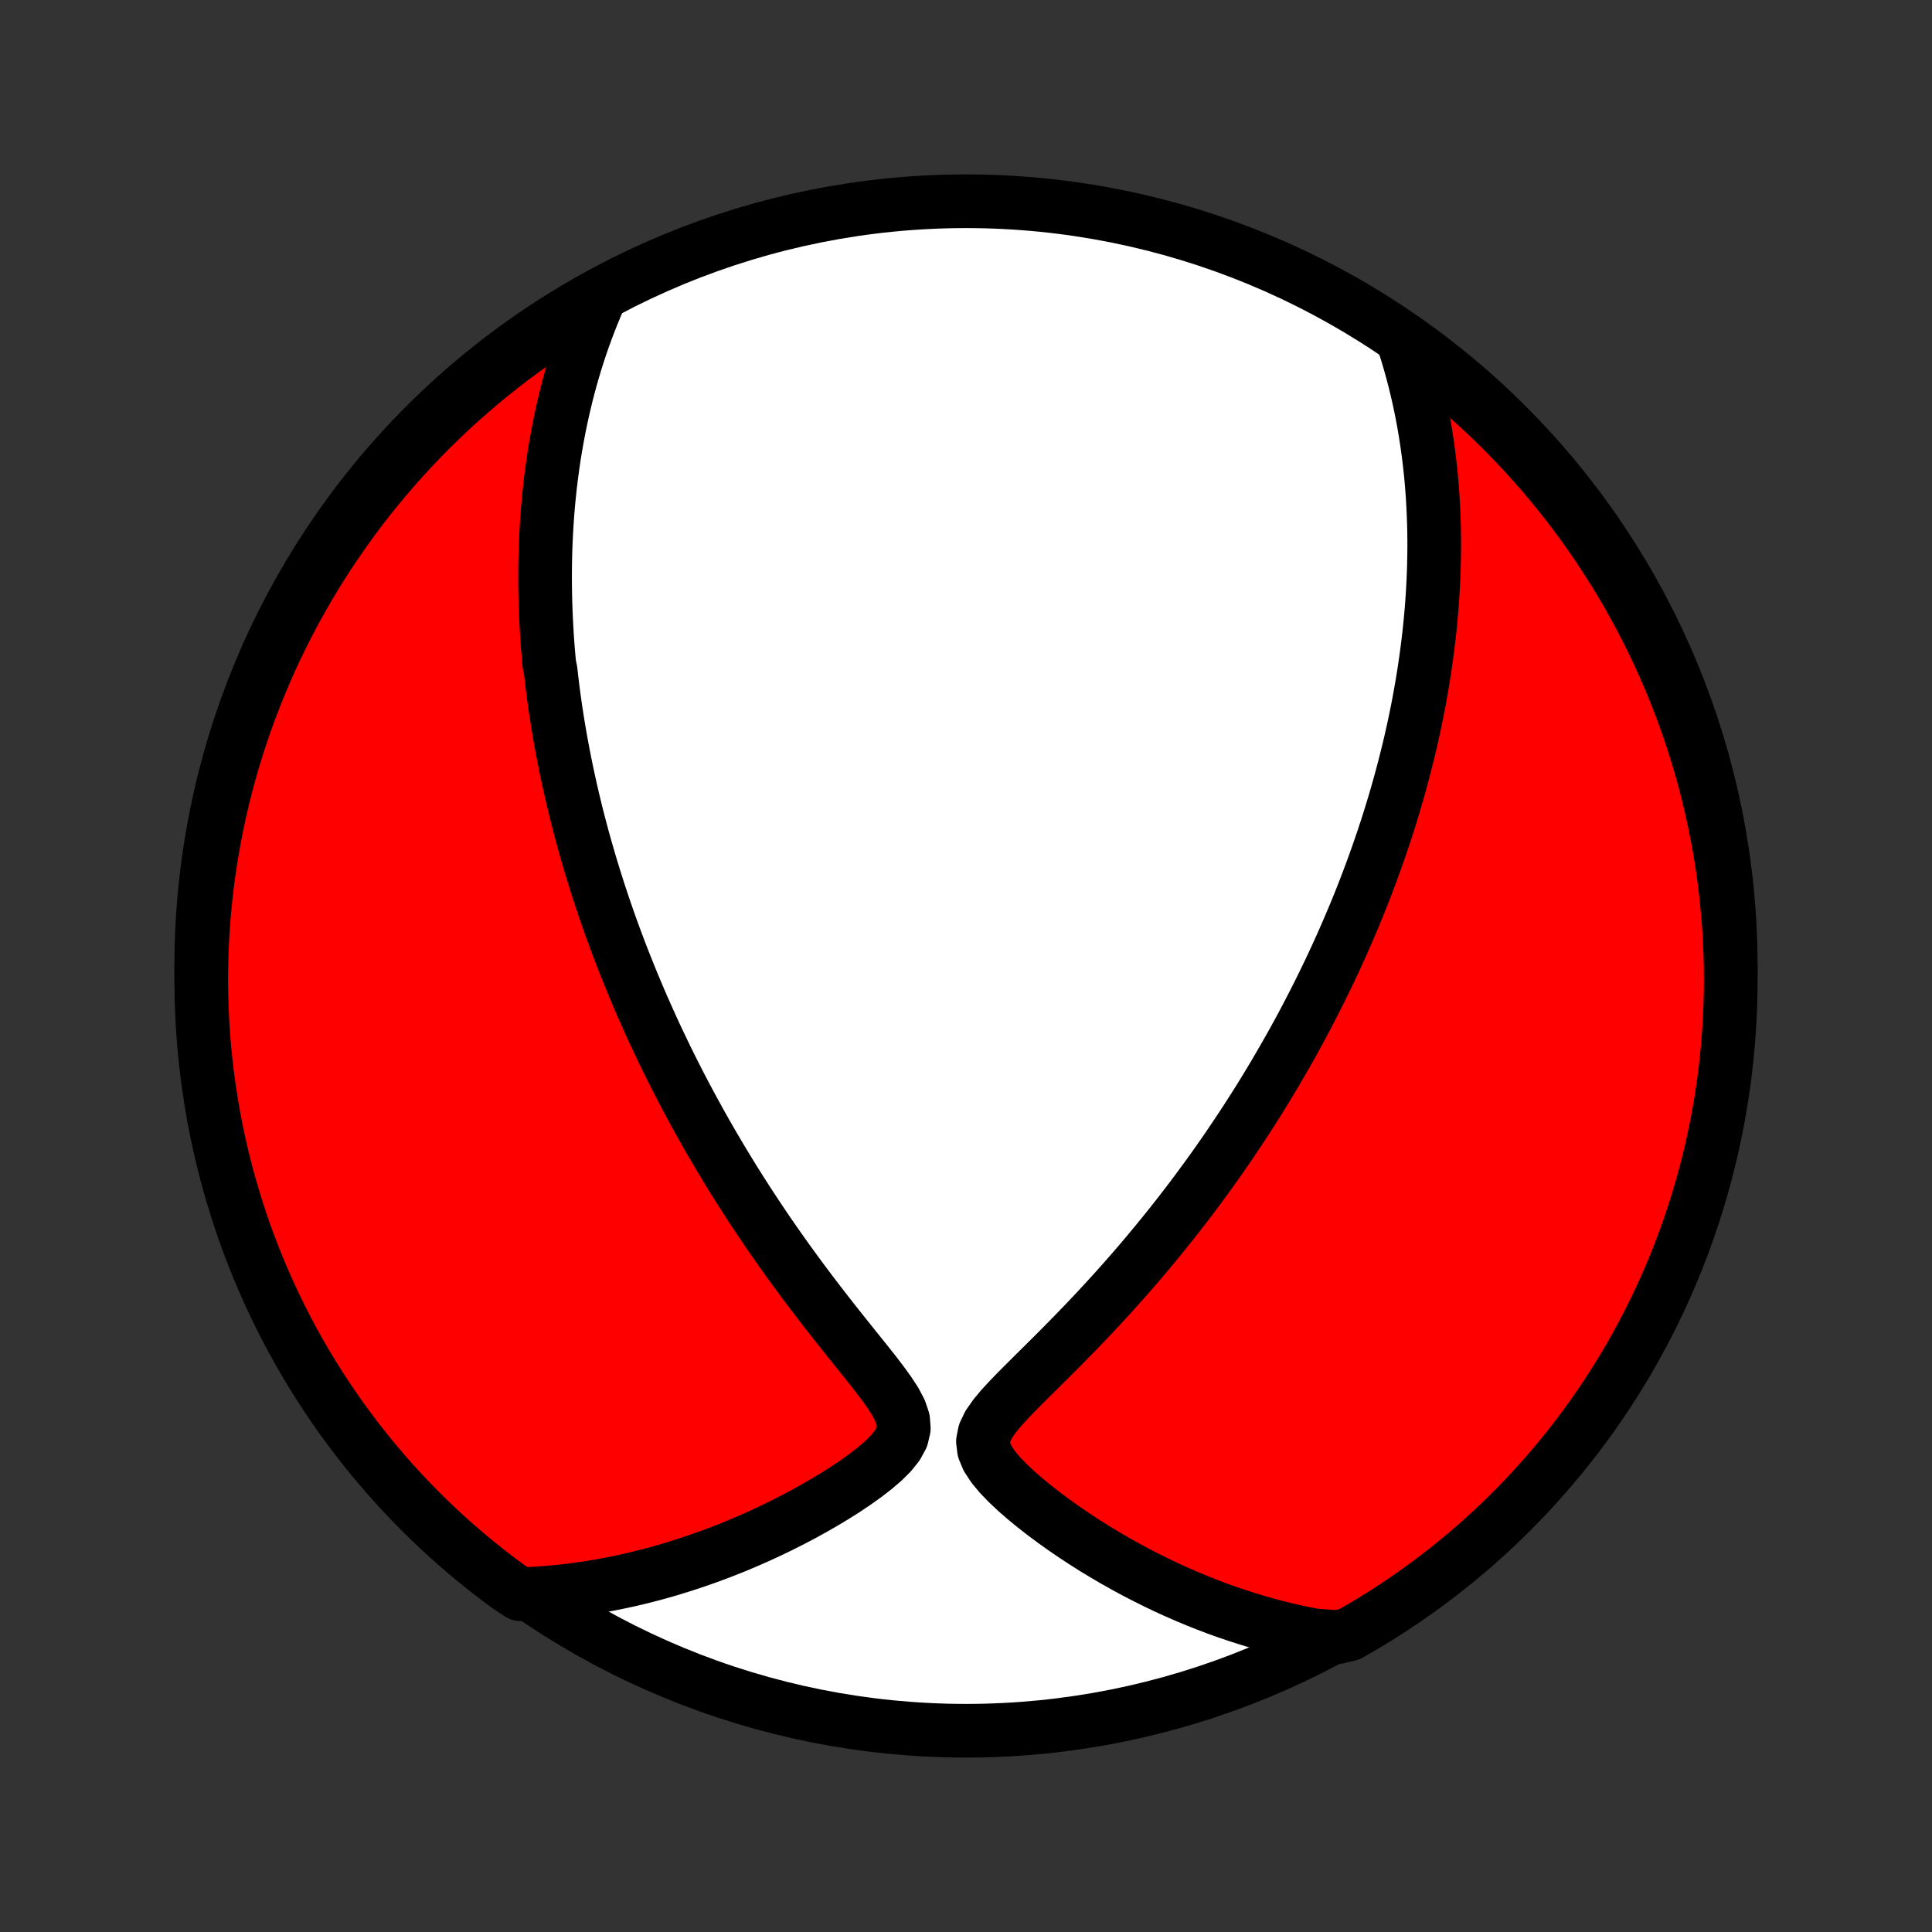 <?xml version="1.0" encoding="utf-8" standalone="no"?>
<!DOCTYPE svg PUBLIC "-//W3C//DTD SVG 1.1//EN"
  "http://www.w3.org/Graphics/SVG/1.1/DTD/svg11.dtd">
<!-- Created with matplotlib (http://matplotlib.org/) -->
<svg height="72pt" version="1.1" viewBox="0 0 72 72" width="72pt" xmlns="http://www.w3.org/2000/svg" xmlns:xlink="http://www.w3.org/1999/xlink">
 <rect x="0" y="0" width="72" height="72" fill="#333333" stroke="none"/>
 <defs>
  <style type="text/css">
*{stroke-linecap:butt;stroke-linejoin:round;}
  </style>
 </defs>
 <g id="figure_1">
  <g id="patch_1">
   <path d="
M0 72
L72 72
L72 0
L0 0
z
" style="fill:none;"/>
  </g>
  <g id="axes_1">
   <g id="PatchCollection_1">
    <defs>
     <path d="
M36 -7.5
C43.558 -7.5 50.808 -10.503 56.153 -15.848
C61.497 -21.192 64.5 -28.442 64.5 -36
C64.5 -43.558 61.497 -50.808 56.153 -56.153
C50.808 -61.497 43.558 -64.5 36 -64.5
C28.442 -64.5 21.192 -61.497 15.848 -56.153
C10.503 -50.808 7.5 -43.558 7.5 -36
C7.5 -28.442 10.503 -21.192 15.848 -15.848
C21.192 -10.503 28.442 -7.5 36 -7.5
z
" id="C0_0_a811fe30f3"/>
     <path d="
M22.369 -60.962
L22.23 -60.643
L22.099 -60.325
L21.974 -60.011
L21.855 -59.698
L21.742 -59.387
L21.636 -59.079
L21.535 -58.773
L21.439 -58.469
L21.349 -58.167
L21.264 -57.868
L21.184 -57.571
L21.108 -57.276
L21.037 -56.983
L20.97 -56.693
L20.907 -56.404
L20.848 -56.118
L20.793 -55.834
L20.741 -55.551
L20.693 -55.271
L20.648 -54.993
L20.607 -54.716
L20.569 -54.441
L20.534 -54.168
L20.501 -53.897
L20.472 -53.627
L20.445 -53.359
L20.421 -53.093
L20.4 -52.828
L20.381 -52.564
L20.365 -52.302
L20.351 -52.041
L20.339 -51.782
L20.329 -51.523
L20.322 -51.266
L20.317 -51.009
L20.314 -50.754
L20.313 -50.5
L20.314 -50.246
L20.317 -49.993
L20.322 -49.742
L20.328 -49.49
L20.337 -49.239
L20.347 -48.989
L20.36 -48.74
L20.374 -48.49
L20.389 -48.242
L20.407 -47.993
L20.426 -47.745
L20.447 -47.497
L20.47 -47.249
L20.521 -47.001
L20.549 -46.753
L20.578 -46.505
L20.609 -46.256
L20.642 -46.008
L20.677 -45.759
L20.713 -45.51
L20.752 -45.261
L20.791 -45.011
L20.833 -44.76
L20.876 -44.509
L20.922 -44.258
L20.969 -44.005
L21.017 -43.752
L21.068 -43.498
L21.121 -43.243
L21.175 -42.987
L21.232 -42.73
L21.29 -42.472
L21.35 -42.212
L21.413 -41.952
L21.477 -41.69
L21.544 -41.426
L21.613 -41.161
L21.684 -40.895
L21.757 -40.627
L21.833 -40.358
L21.911 -40.086
L21.991 -39.813
L22.074 -39.538
L22.16 -39.261
L22.248 -38.982
L22.338 -38.701
L22.432 -38.418
L22.528 -38.133
L22.627 -37.845
L22.729 -37.555
L22.834 -37.263
L22.943 -36.968
L23.054 -36.671
L23.169 -36.371
L23.287 -36.069
L23.409 -35.764
L23.534 -35.457
L23.663 -35.146
L23.795 -34.833
L23.931 -34.517
L24.072 -34.199
L24.216 -33.877
L24.364 -33.552
L24.517 -33.225
L24.674 -32.895
L24.835 -32.561
L25.001 -32.225
L25.172 -31.886
L25.347 -31.544
L25.527 -31.199
L25.713 -30.851
L25.903 -30.501
L26.098 -30.148
L26.298 -29.791
L26.504 -29.433
L26.715 -29.072
L26.931 -28.709
L27.153 -28.343
L27.38 -27.975
L27.613 -27.605
L27.852 -27.233
L28.095 -26.86
L28.345 -26.485
L28.599 -26.108
L28.86 -25.731
L29.125 -25.353
L29.396 -24.974
L29.672 -24.594
L29.952 -24.215
L30.237 -23.836
L30.526 -23.457
L30.819 -23.079
L31.114 -22.703
L31.412 -22.327
L31.71 -21.954
L32.008 -21.583
L32.303 -21.215
L32.592 -20.85
L32.869 -20.488
L33.128 -20.131
L33.358 -19.779
L33.541 -19.433
L33.656 -19.094
L33.682 -18.764
L33.607 -18.444
L33.44 -18.135
L33.201 -17.837
L32.911 -17.549
L32.585 -17.271
L32.235 -17.001
L31.868 -16.74
L31.489 -16.486
L31.101 -16.241
L30.707 -16.004
L30.308 -15.775
L29.906 -15.553
L29.501 -15.341
L29.095 -15.136
L28.688 -14.939
L28.281 -14.751
L27.874 -14.571
L27.468 -14.399
L27.062 -14.236
L26.658 -14.081
L26.256 -13.934
L25.855 -13.795
L25.456 -13.664
L25.059 -13.541
L24.665 -13.426
L24.274 -13.319
L23.885 -13.22
L23.499 -13.128
L23.116 -13.044
L22.735 -12.967
L22.358 -12.898
L21.984 -12.835
L21.613 -12.78
L21.245 -12.731
L20.881 -12.69
L20.52 -12.655
L20.162 -12.627
L19.807 -12.605
L19.381 -12.589
L18.979 -12.847
L18.583 -13.141
L18.192 -13.441
L17.806 -13.749
L17.426 -14.063
L17.052 -14.384
L16.683 -14.711
L16.32 -15.045
L15.963 -15.386
L15.613 -15.732
L15.268 -16.085
L14.93 -16.444
L14.598 -16.808
L14.273 -17.179
L13.955 -17.555
L13.643 -17.938
L13.338 -18.325
L13.04 -18.718
L12.748 -19.116
L12.464 -19.519
L12.187 -19.928
L11.918 -20.341
L11.655 -20.759
L11.4 -21.181
L11.153 -21.608
L10.913 -22.04
L10.681 -22.476
L10.457 -22.916
L10.24 -23.36
L10.031 -23.807
L9.83 -24.259
L9.637 -24.714
L9.452 -25.172
L9.275 -25.634
L9.106 -26.099
L8.946 -26.567
L8.794 -27.038
L8.65 -27.511
L8.514 -27.987
L8.387 -28.466
L8.268 -28.947
L8.157 -29.43
L8.055 -29.915
L7.962 -30.401
L7.877 -30.89
L7.801 -31.38
L7.733 -31.872
L7.674 -32.364
L7.623 -32.858
L7.581 -33.353
L7.548 -33.849
L7.524 -34.345
L7.508 -34.842
L7.5 -35.339
L7.502 -35.836
L7.512 -36.334
L7.531 -36.831
L7.558 -37.328
L7.595 -37.825
L7.639 -38.321
L7.693 -38.816
L7.755 -39.311
L7.826 -39.804
L7.905 -40.297
L7.993 -40.788
L8.089 -41.277
L8.194 -41.765
L8.307 -42.252
L8.429 -42.736
L8.559 -43.218
L8.698 -43.698
L8.845 -44.176
L9 -44.651
L9.163 -45.124
L9.335 -45.594
L9.514 -46.06
L9.702 -46.524
L9.898 -46.985
L10.101 -47.442
L10.313 -47.896
L10.532 -48.346
L10.76 -48.793
L10.994 -49.235
L11.237 -49.674
L11.487 -50.108
L11.744 -50.538
L12.009 -50.964
L12.281 -51.385
L12.561 -51.801
L12.847 -52.213
L13.141 -52.619
L13.441 -53.021
L13.749 -53.417
L14.063 -53.808
L14.384 -54.194
L14.711 -54.574
L15.045 -54.948
L15.386 -55.317
L15.732 -55.68
L16.085 -56.036
L16.444 -56.387
L16.808 -56.732
L17.179 -57.07
L17.555 -57.401
L17.938 -57.727
L18.325 -58.045
L18.718 -58.357
L19.116 -58.662
L19.519 -58.96
L19.928 -59.252
L20.341 -59.536
L20.759 -59.813
L21.181 -60.082
L21.608 -60.345
z
" id="C0_1_aaa2f3fae0"/>
     <path d="
M52.342 -59.134
L52.446 -58.804
L52.542 -58.476
L52.632 -58.151
L52.717 -57.829
L52.795 -57.51
L52.868 -57.194
L52.935 -56.88
L52.998 -56.569
L53.055 -56.262
L53.108 -55.956
L53.156 -55.654
L53.2 -55.354
L53.24 -55.057
L53.276 -54.762
L53.308 -54.47
L53.337 -54.18
L53.361 -53.893
L53.383 -53.608
L53.401 -53.325
L53.416 -53.044
L53.428 -52.766
L53.438 -52.489
L53.444 -52.215
L53.448 -51.943
L53.449 -51.672
L53.447 -51.404
L53.443 -51.137
L53.437 -50.871
L53.428 -50.608
L53.417 -50.346
L53.403 -50.085
L53.388 -49.826
L53.37 -49.568
L53.351 -49.312
L53.329 -49.056
L53.305 -48.802
L53.28 -48.549
L53.252 -48.297
L53.223 -48.046
L53.191 -47.796
L53.158 -47.547
L53.123 -47.298
L53.087 -47.05
L53.048 -46.803
L53.008 -46.556
L52.966 -46.31
L52.922 -46.064
L52.877 -45.818
L52.83 -45.573
L52.781 -45.328
L52.73 -45.084
L52.678 -44.839
L52.623 -44.594
L52.568 -44.349
L52.51 -44.105
L52.45 -43.86
L52.389 -43.615
L52.326 -43.369
L52.261 -43.124
L52.195 -42.877
L52.126 -42.631
L52.056 -42.384
L51.984 -42.136
L51.909 -41.888
L51.833 -41.639
L51.755 -41.389
L51.675 -41.138
L51.592 -40.886
L51.508 -40.634
L51.421 -40.38
L51.332 -40.125
L51.241 -39.869
L51.148 -39.612
L51.052 -39.354
L50.954 -39.094
L50.854 -38.833
L50.751 -38.57
L50.645 -38.306
L50.537 -38.04
L50.426 -37.773
L50.312 -37.504
L50.195 -37.233
L50.076 -36.96
L49.953 -36.685
L49.828 -36.409
L49.699 -36.13
L49.567 -35.85
L49.432 -35.567
L49.293 -35.282
L49.151 -34.995
L49.005 -34.706
L48.856 -34.415
L48.703 -34.121
L48.546 -33.825
L48.385 -33.527
L48.22 -33.226
L48.051 -32.923
L47.877 -32.617
L47.699 -32.309
L47.517 -31.998
L47.33 -31.685
L47.139 -31.37
L46.943 -31.052
L46.742 -30.732
L46.535 -30.409
L46.324 -30.084
L46.108 -29.757
L45.886 -29.428
L45.66 -29.096
L45.427 -28.762
L45.19 -28.427
L44.946 -28.089
L44.697 -27.75
L44.443 -27.408
L44.182 -27.066
L43.916 -26.722
L43.644 -26.376
L43.367 -26.03
L43.083 -25.683
L42.794 -25.335
L42.5 -24.986
L42.199 -24.637
L41.894 -24.289
L41.583 -23.94
L41.267 -23.592
L40.946 -23.245
L40.621 -22.899
L40.292 -22.554
L39.959 -22.211
L39.623 -21.869
L39.286 -21.53
L38.948 -21.193
L38.61 -20.859
L38.276 -20.527
L37.948 -20.199
L37.632 -19.874
L37.334 -19.552
L37.067 -19.232
L36.846 -18.915
L36.694 -18.599
L36.632 -18.284
L36.671 -17.969
L36.802 -17.655
L37.006 -17.343
L37.262 -17.034
L37.555 -16.731
L37.872 -16.433
L38.207 -16.141
L38.554 -15.856
L38.912 -15.578
L39.276 -15.307
L39.646 -15.044
L40.02 -14.788
L40.397 -14.54
L40.776 -14.3
L41.158 -14.069
L41.54 -13.845
L41.923 -13.63
L42.307 -13.422
L42.69 -13.224
L43.073 -13.033
L43.455 -12.85
L43.837 -12.676
L44.217 -12.51
L44.596 -12.352
L44.973 -12.202
L45.348 -12.059
L45.722 -11.925
L46.094 -11.799
L46.464 -11.68
L46.831 -11.568
L47.197 -11.464
L47.56 -11.367
L47.92 -11.278
L48.279 -11.196
L48.635 -11.12
L48.988 -11.052
L49.849 -10.99
L50.281 -11.091
L50.709 -11.336
L51.133 -11.589
L51.553 -11.85
L51.967 -12.118
L52.377 -12.393
L52.781 -12.675
L53.181 -12.964
L53.575 -13.261
L53.964 -13.564
L54.347 -13.874
L54.725 -14.191
L55.097 -14.514
L55.463 -14.845
L55.824 -15.181
L56.178 -15.524
L56.526 -15.873
L56.868 -16.228
L57.204 -16.59
L57.533 -16.957
L57.855 -17.33
L58.171 -17.708
L58.48 -18.093
L58.783 -18.482
L59.078 -18.877
L59.367 -19.277
L59.648 -19.683
L59.922 -20.093
L60.188 -20.508
L60.448 -20.928
L60.7 -21.352
L60.944 -21.781
L61.181 -22.215
L61.41 -22.652
L61.631 -23.093
L61.845 -23.539
L62.051 -23.988
L62.248 -24.441
L62.438 -24.897
L62.62 -25.357
L62.794 -25.82
L62.959 -26.286
L63.116 -26.756
L63.265 -27.227
L63.406 -27.702
L63.538 -28.179
L63.662 -28.659
L63.778 -29.14
L63.885 -29.624
L63.983 -30.11
L64.073 -30.597
L64.155 -31.087
L64.228 -31.577
L64.292 -32.069
L64.348 -32.563
L64.395 -33.057
L64.433 -33.552
L64.463 -34.048
L64.484 -34.544
L64.496 -35.041
L64.5 -35.539
L64.495 -36.036
L64.481 -36.533
L64.459 -37.031
L64.428 -37.528
L64.388 -38.024
L64.34 -38.52
L64.283 -39.015
L64.218 -39.509
L64.143 -40.002
L64.061 -40.494
L63.969 -40.984
L63.87 -41.474
L63.761 -41.961
L63.645 -42.446
L63.52 -42.93
L63.386 -43.411
L63.244 -43.89
L63.094 -44.367
L62.935 -44.841
L62.769 -45.313
L62.594 -45.782
L62.411 -46.247
L62.22 -46.71
L62.021 -47.169
L61.815 -47.625
L61.6 -48.077
L61.377 -48.526
L61.147 -48.971
L60.909 -49.412
L60.664 -49.849
L60.411 -50.281
L60.15 -50.709
L59.882 -51.133
L59.607 -51.553
L59.325 -51.967
L59.036 -52.377
L58.739 -52.781
L58.436 -53.181
L58.126 -53.575
L57.809 -53.964
L57.486 -54.347
L57.155 -54.725
L56.819 -55.097
L56.476 -55.463
L56.127 -55.824
L55.772 -56.178
L55.41 -56.526
L55.043 -56.868
L54.67 -57.204
L54.292 -57.533
L53.907 -57.855
L53.518 -58.171
L53.123 -58.48
z
" id="C0_2_7e1a98ada8"/>
    </defs>
    <g clip-path="url(#p1bffca34e9)">
     <use style="fill:#ffffff;stroke:#000000;stroke-width:2.0;" x="0.0" xlink:href="#C0_0_a811fe30f3" y="72.0"/>
    </g>
    <g clip-path="url(#p1bffca34e9)">
     <use style="fill:#ff0000;stroke:#000000;stroke-width:2.0;" x="0.0" xlink:href="#C0_1_aaa2f3fae0" y="72.0"/>
    </g>
    <g clip-path="url(#p1bffca34e9)">
     <use style="fill:#ff0000;stroke:#000000;stroke-width:2.0;" x="0.0" xlink:href="#C0_2_7e1a98ada8" y="72.0"/>
    </g>
   </g>
  </g>
 </g>
 <defs>
  <clipPath id="p1bffca34e9">
   <rect height="72.0" width="72.0" x="0.0" y="0.0"/>
  </clipPath>
 </defs>
</svg>
